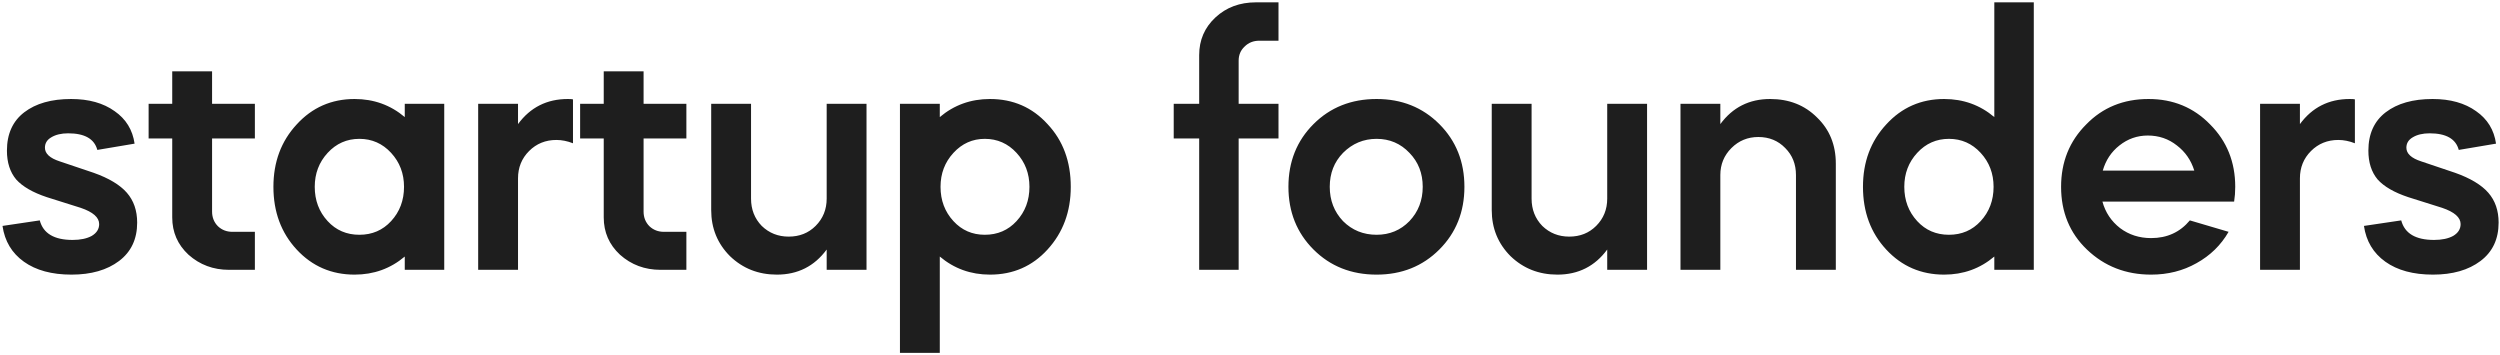 <svg width="908" height="129" viewBox="0 0 908 129" fill="none" xmlns="http://www.w3.org/2000/svg">
<path d="M48.881 52.172L35.347 54.45C34.275 50.43 30.746 48.42 24.761 48.42C22.259 48.42 20.205 48.911 18.597 49.894C17.078 50.787 16.319 52.038 16.319 53.646C16.319 55.79 18.105 57.443 21.679 58.604L34.007 62.758C39.545 64.723 43.566 67.135 46.067 69.994C48.568 72.853 49.819 76.471 49.819 80.848C49.819 86.833 47.63 91.479 43.253 94.784C38.876 98.089 33.114 99.742 25.967 99.742C18.82 99.742 13.058 98.179 8.681 95.052C4.304 91.925 1.713 87.593 0.909 82.054L14.443 80.044C15.694 84.779 19.669 87.146 26.369 87.146C29.227 87.146 31.55 86.655 33.337 85.672C35.123 84.6 36.017 83.171 36.017 81.384C36.017 78.972 33.783 77.007 29.317 75.488L16.989 71.602C11.897 69.905 8.19 67.761 5.867 65.17C3.634 62.49 2.517 59.006 2.517 54.718C2.517 48.643 4.616 43.998 8.815 40.782C13.014 37.566 18.686 35.958 25.833 35.958C32.265 35.958 37.535 37.432 41.645 40.38C45.754 43.239 48.166 47.169 48.881 52.172ZM53.978 50.296V37.7H62.554V25.908H77.026V37.7H92.57V50.296H77.026V76.828C77.026 78.972 77.741 80.759 79.17 82.188C80.599 83.528 82.341 84.198 84.396 84.198H92.57V98H83.19C77.473 98 72.559 96.169 68.45 92.506C64.519 88.843 62.554 84.332 62.554 78.972V50.296H53.978ZM99.306 67.85C99.306 58.827 102.12 51.279 107.748 45.204C113.376 39.04 120.388 35.958 128.786 35.958C135.754 35.958 141.828 38.147 147.01 42.524V37.7H161.348V98H147.01V93.176C141.828 97.553 135.754 99.742 128.786 99.742C120.388 99.742 113.376 96.705 107.748 90.63C102.12 84.555 99.306 76.962 99.306 67.85ZM146.742 67.85C146.742 63.026 145.178 58.917 142.052 55.522C138.925 52.127 135.084 50.43 130.528 50.43C125.972 50.43 122.13 52.127 119.004 55.522C115.877 58.917 114.314 63.026 114.314 67.85C114.314 72.763 115.877 76.917 119.004 80.312C122.041 83.617 125.882 85.27 130.528 85.27C135.173 85.27 139.014 83.617 142.052 80.312C145.178 76.917 146.742 72.763 146.742 67.85ZM188.144 37.7V45.07C192.61 38.995 198.64 35.958 206.234 35.958C207.216 35.958 207.842 36.003 208.11 36.092V52.038C206.055 51.234 204.045 50.832 202.08 50.832C198.149 50.832 194.844 52.172 192.164 54.852C189.484 57.532 188.144 60.837 188.144 64.768V98H173.672V37.7H188.144ZM210.701 50.296V37.7H219.277V25.908H233.749V37.7H249.293V50.296H233.749V76.828C233.749 78.972 234.463 80.759 235.893 82.188C237.322 83.528 239.064 84.198 241.119 84.198H249.293V98H239.913C234.195 98 229.282 96.169 225.173 92.506C221.242 88.843 219.277 84.332 219.277 78.972V50.296H210.701ZM258.306 76.292V37.7H272.778V72.138C272.778 76.069 274.073 79.374 276.664 82.054C279.344 84.645 282.605 85.94 286.446 85.94C290.377 85.94 293.637 84.645 296.228 82.054C298.908 79.374 300.248 76.069 300.248 72.138V37.7H314.72V98H300.248V90.63C295.781 96.705 289.751 99.742 282.158 99.742C275.458 99.742 269.785 97.509 265.14 93.042C260.584 88.486 258.306 82.903 258.306 76.292ZM341.333 128.15H326.861V37.7H341.333V42.524C346.514 38.147 352.589 35.958 359.557 35.958C367.954 35.958 374.922 38.995 380.461 45.07C386.089 51.055 388.903 58.649 388.903 67.85C388.903 76.873 386.089 84.466 380.461 90.63C374.922 96.705 367.954 99.742 359.557 99.742C352.589 99.742 346.514 97.553 341.333 93.176V128.15ZM357.681 50.43C353.214 50.43 349.417 52.127 346.291 55.522C343.164 58.917 341.601 63.026 341.601 67.85C341.601 72.763 343.164 76.917 346.291 80.312C349.328 83.617 353.125 85.27 357.681 85.27C362.326 85.27 366.167 83.617 369.205 80.312C372.331 76.917 373.895 72.763 373.895 67.85C373.895 63.026 372.331 58.917 369.205 55.522C366.078 52.127 362.237 50.43 357.681 50.43ZM449.878 22.022V37.7H464.35V50.296H449.878V98H435.54V50.296H426.294V37.7H435.54V20.012C435.54 14.563 437.505 10.007 441.436 6.344C445.367 2.681 450.28 0.85 456.176 0.85H464.35V14.786H457.382C455.238 14.786 453.451 15.501 452.022 16.93C450.593 18.27 449.878 19.967 449.878 22.022ZM499.983 35.958C509.095 35.958 516.689 38.995 522.764 45.07C528.838 51.145 531.875 58.738 531.875 67.85C531.875 76.962 528.838 84.555 522.764 90.63C516.689 96.705 509.095 99.742 499.983 99.742C490.782 99.742 483.144 96.705 477.069 90.63C470.995 84.555 467.957 76.962 467.957 67.85C467.957 58.738 470.995 51.145 477.069 45.07C483.144 38.995 490.782 35.958 499.983 35.958ZM499.983 85.27C504.718 85.27 508.693 83.617 511.91 80.312C515.125 76.917 516.733 72.763 516.733 67.85C516.733 62.937 515.125 58.827 511.91 55.522C508.693 52.127 504.718 50.43 499.983 50.43C495.249 50.43 491.184 52.127 487.789 55.522C484.573 58.827 482.965 62.937 482.965 67.85C482.965 72.763 484.573 76.917 487.789 80.312C491.095 83.617 495.159 85.27 499.983 85.27ZM541.8 76.292V37.7H556.272V72.138C556.272 76.069 557.567 79.374 560.158 82.054C562.838 84.645 566.099 85.94 569.94 85.94C573.871 85.94 577.131 84.645 579.722 82.054C582.402 79.374 583.742 76.069 583.742 72.138V37.7H598.214V98H583.742V90.63C579.275 96.705 573.245 99.742 565.652 99.742C558.952 99.742 553.279 97.509 548.634 93.042C544.078 88.486 541.8 82.903 541.8 76.292ZM610.354 98V37.7H624.826V45.07C629.293 38.995 635.323 35.958 642.916 35.958C649.795 35.958 655.468 38.191 659.934 42.658C664.49 47.035 666.768 52.619 666.768 59.408V98H652.296V63.562C652.296 59.631 651.001 56.371 648.41 53.78C645.82 51.1 642.559 49.76 638.628 49.76C634.787 49.76 631.526 51.1 628.846 53.78C626.166 56.46 624.826 59.721 624.826 63.562V98H610.354ZM676.631 67.85C676.631 58.827 679.445 51.279 685.073 45.204C690.701 39.04 697.714 35.958 706.111 35.958C713.079 35.958 719.154 38.147 724.335 42.524V0.85H738.673V98H724.335V93.176C719.154 97.553 713.079 99.742 706.111 99.742C697.714 99.742 690.701 96.705 685.073 90.63C679.445 84.555 676.631 76.962 676.631 67.85ZM724.067 67.85C724.067 63.026 722.504 58.917 719.377 55.522C716.25 52.127 712.409 50.43 707.853 50.43C703.297 50.43 699.456 52.127 696.329 55.522C693.202 58.917 691.639 63.026 691.639 67.85C691.639 72.763 693.202 76.917 696.329 80.312C699.366 83.617 703.208 85.27 707.853 85.27C712.498 85.27 716.34 83.617 719.377 80.312C722.504 76.917 724.067 72.763 724.067 67.85ZM811.434 73.21H763.596C764.668 77.141 766.812 80.357 770.028 82.858C773.244 85.27 776.996 86.476 781.284 86.476C787.091 86.476 791.781 84.332 795.354 80.044L809.424 84.198C806.655 89.022 802.769 92.819 797.766 95.588C792.853 98.357 787.359 99.742 781.284 99.742C772.083 99.742 764.311 96.705 757.968 90.63C751.715 84.645 748.588 77.051 748.588 67.85C748.588 58.827 751.625 51.279 757.7 45.204C763.685 39.04 771.234 35.958 780.346 35.958C789.279 35.958 796.739 39.04 802.724 45.204C808.799 51.279 811.836 58.827 811.836 67.85C811.836 69.726 811.702 71.513 811.434 73.21ZM763.73 61.954H796.962C795.801 58.202 793.701 55.165 790.664 52.842C787.627 50.43 784.098 49.224 780.078 49.224C776.237 49.224 772.797 50.43 769.76 52.842C766.812 55.165 764.802 58.202 763.73 61.954ZM835.332 37.7V45.07C839.799 38.995 845.829 35.958 853.422 35.958C854.405 35.958 855.03 36.003 855.298 36.092V52.038C853.243 51.234 851.233 50.832 849.268 50.832C845.337 50.832 842.032 52.172 839.352 54.852C836.672 57.532 835.332 60.837 835.332 64.768V98H820.86V37.7H835.332ZM906.559 52.172L893.025 54.45C891.953 50.43 888.425 48.42 882.439 48.42C879.938 48.42 877.883 48.911 876.275 49.894C874.757 50.787 873.997 52.038 873.997 53.646C873.997 55.79 875.784 57.443 879.357 58.604L891.685 62.758C897.224 64.723 901.244 67.135 903.745 69.994C906.247 72.853 907.497 76.471 907.497 80.848C907.497 86.833 905.309 91.479 900.931 94.784C896.554 98.089 890.792 99.742 883.645 99.742C876.499 99.742 870.737 98.179 866.359 95.052C861.982 91.925 859.391 87.593 858.587 82.054L872.121 80.044C873.372 84.779 877.347 87.146 884.047 87.146C886.906 87.146 889.229 86.655 891.015 85.672C892.802 84.6 893.695 83.171 893.695 81.384C893.695 78.972 891.462 77.007 886.995 75.488L874.667 71.602C869.575 69.905 865.868 67.761 863.545 65.17C861.312 62.49 860.195 59.006 860.195 54.718C860.195 48.643 862.295 43.998 866.493 40.782C870.692 37.566 876.365 35.958 883.511 35.958C889.943 35.958 895.214 37.432 899.323 40.38C903.433 43.239 905.845 47.169 906.559 52.172Z" fill="#1E1E1E"/>
</svg>
